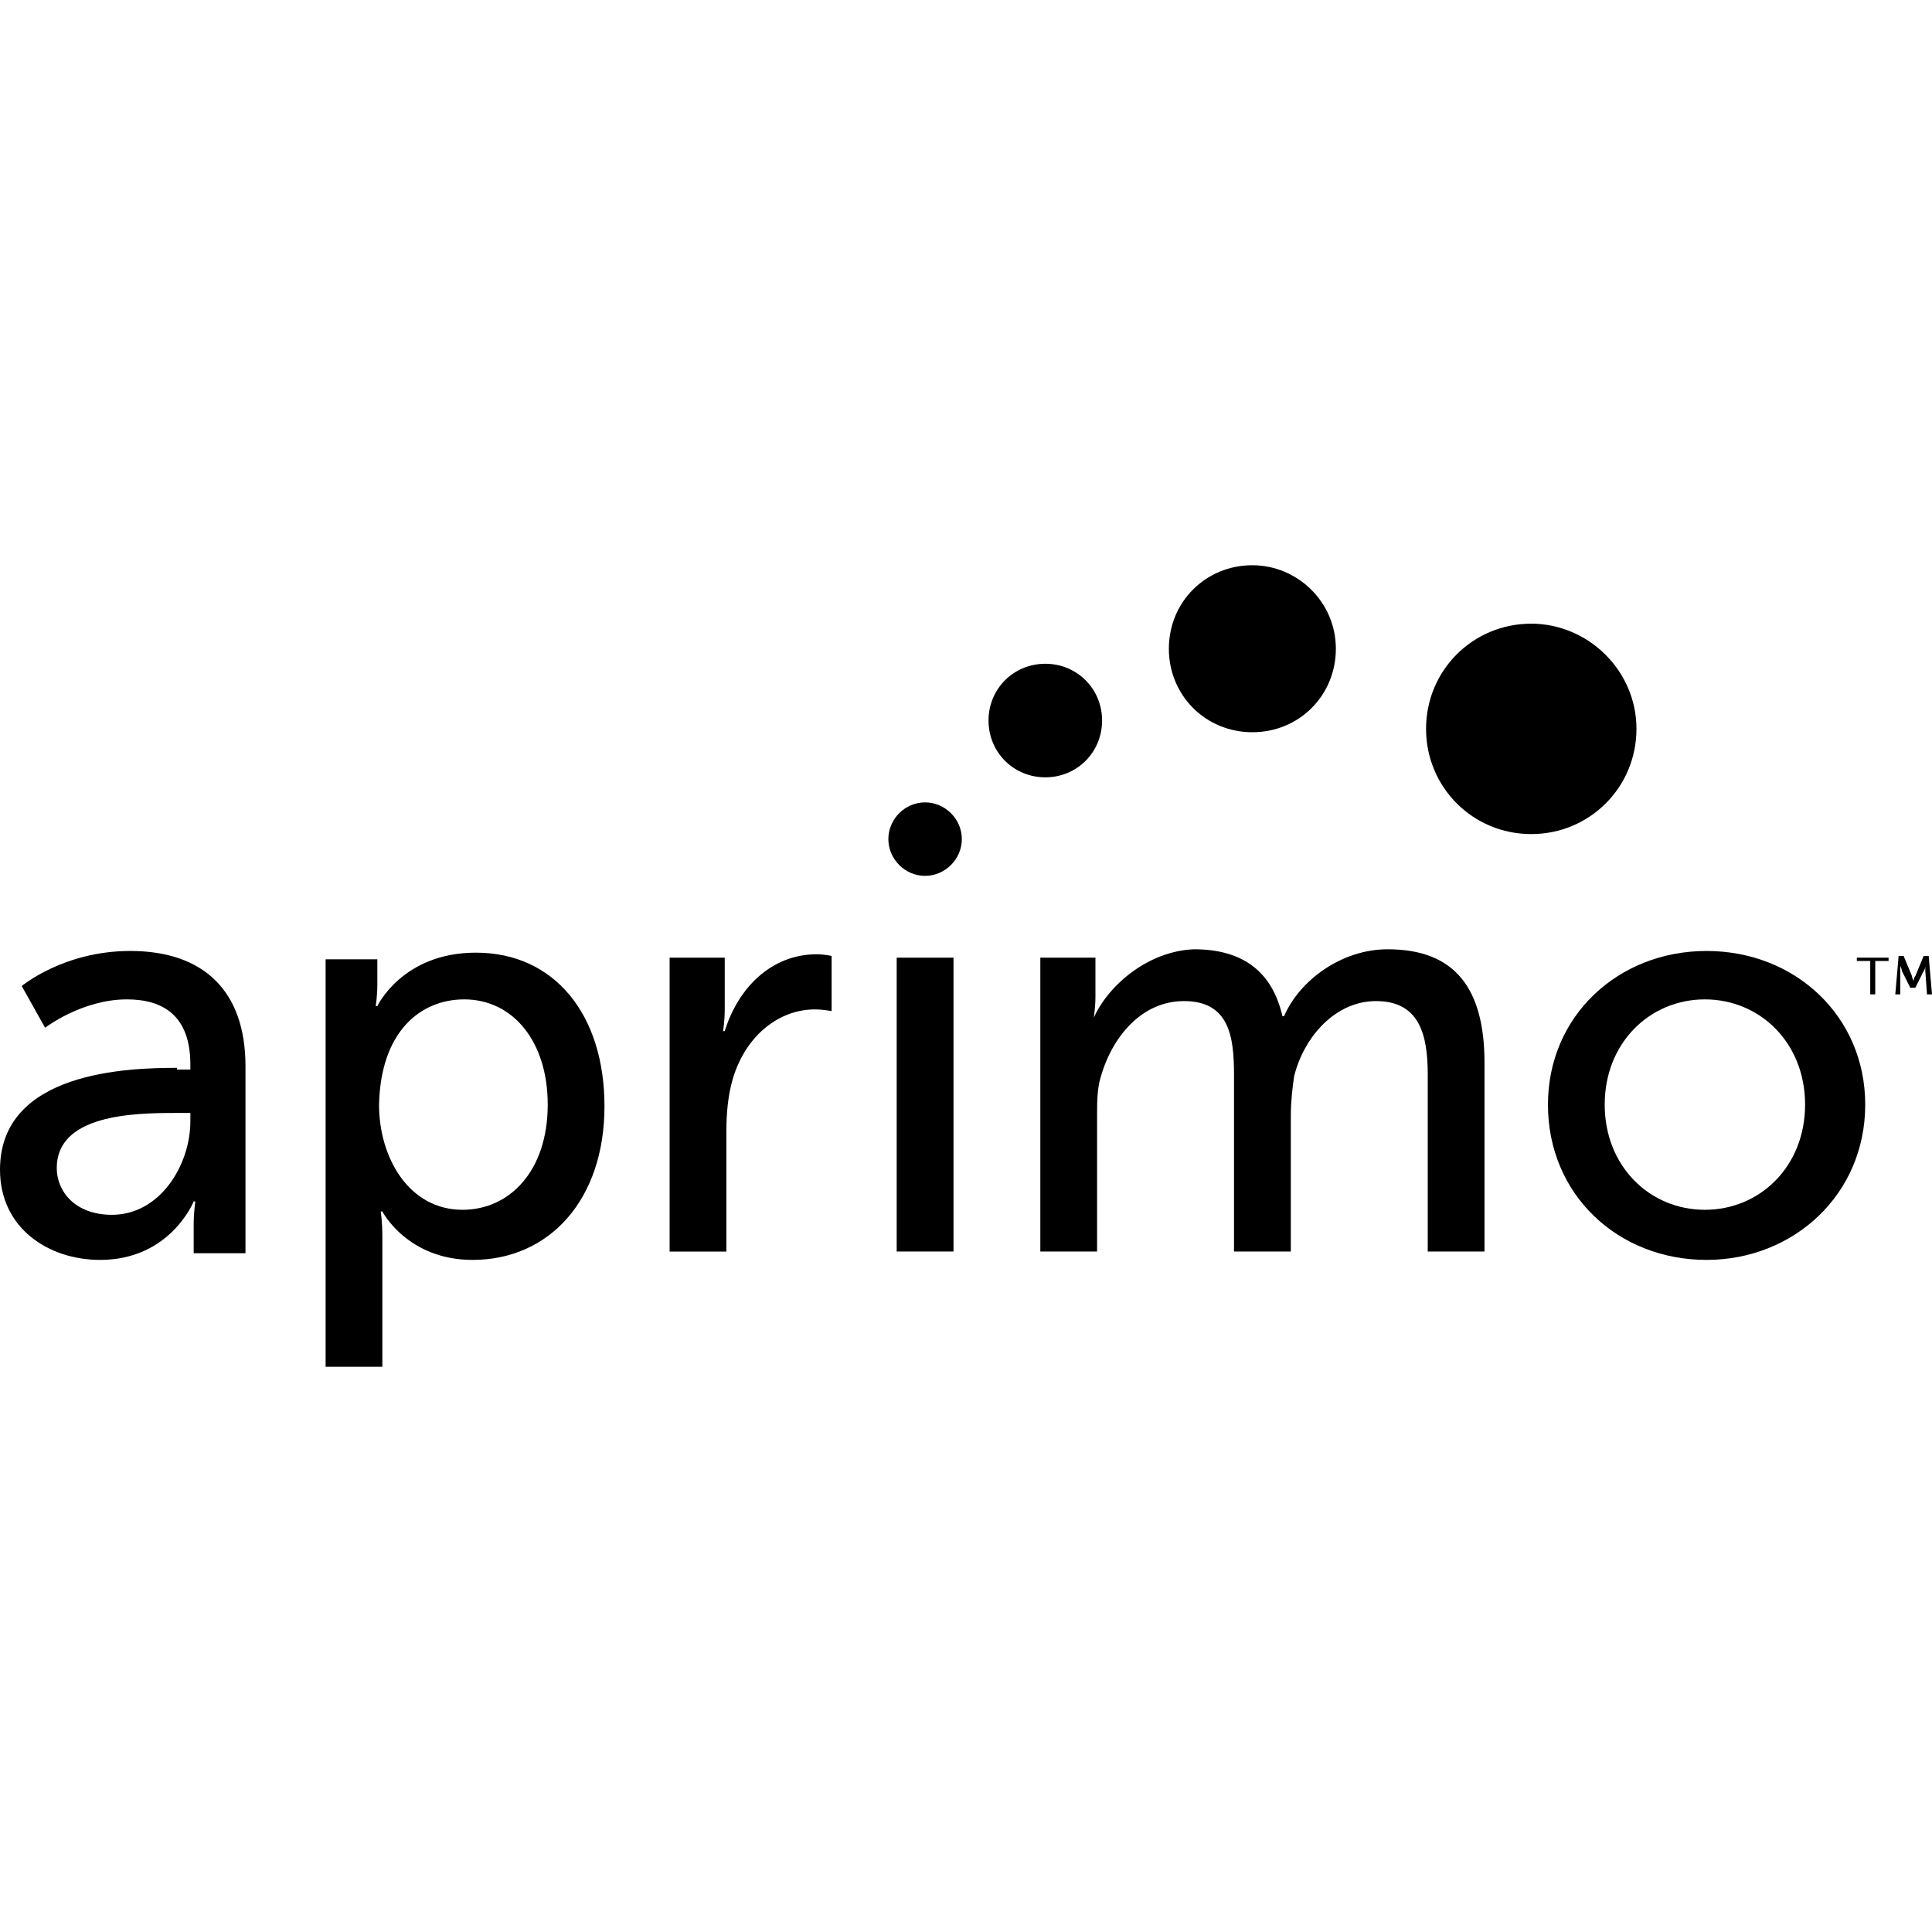 <svg width="32" height="32" viewBox="0 0 32 32" fill="none" xmlns="http://www.w3.org/2000/svg">
<path d="M2.932 17.687C2.13 17.687 0 17.742 0 19.374C0 20.342 0.802 20.868 1.659 20.868C2.821 20.868 3.208 19.9 3.208 19.9H3.236C3.236 19.9 3.208 20.066 3.208 20.287V20.757H4.066V17.659C4.066 16.415 3.374 15.751 2.157 15.751C1.051 15.751 0.36 16.332 0.36 16.332L0.747 17.023C0.747 17.023 1.355 16.553 2.102 16.553C2.71 16.553 3.153 16.83 3.153 17.632V17.715H2.932V17.687ZM3.153 18.406V18.572C3.153 19.291 2.655 20.121 1.853 20.121C1.245 20.121 0.94 19.734 0.94 19.346C0.94 18.461 2.213 18.434 2.904 18.434H3.153V18.406Z" fill="black"/>
<path d="M6.333 20.48C6.333 20.232 6.306 20.066 6.306 20.066H6.333C6.333 20.066 6.748 20.868 7.827 20.868C9.099 20.868 10.012 19.872 10.012 18.323C10.012 16.802 9.182 15.779 7.882 15.779C6.665 15.779 6.25 16.664 6.25 16.664H6.223C6.223 16.664 6.25 16.498 6.25 16.304V15.889H5.393V22.638H6.333V20.48ZM7.689 16.553C8.491 16.553 9.072 17.244 9.072 18.295C9.072 19.402 8.435 20.038 7.661 20.038C6.776 20.038 6.278 19.18 6.278 18.295C6.306 17.078 6.97 16.553 7.689 16.553Z" fill="black"/>
<path d="M12.031 18.738C12.031 18.434 12.059 18.13 12.142 17.853C12.363 17.134 12.916 16.719 13.497 16.719C13.635 16.719 13.774 16.747 13.774 16.747V15.834C13.774 15.834 13.663 15.806 13.525 15.806C12.778 15.806 12.225 16.36 12.004 17.079H11.976C11.976 17.079 12.004 16.913 12.004 16.719V15.862H11.091V20.73H12.031V18.738Z" fill="black"/>
<path d="M14.852 15.862H15.793V20.729H14.852V15.862Z" fill="black"/>
<path d="M18.116 16.857C18.116 16.857 18.144 16.691 18.144 16.498V15.862H17.231V20.729H18.171V18.489C18.171 18.268 18.171 18.047 18.227 17.853C18.42 17.162 18.918 16.581 19.61 16.581C20.356 16.581 20.439 17.162 20.439 17.798V20.729H21.38V18.489C21.38 18.24 21.407 18.019 21.435 17.825C21.601 17.162 22.126 16.581 22.79 16.581C23.509 16.581 23.648 17.134 23.648 17.798V20.729H24.588V17.604C24.588 16.36 24.09 15.723 22.984 15.723C22.209 15.723 21.518 16.249 21.269 16.83H21.241C21.075 16.111 20.605 15.723 19.776 15.723C19.029 15.751 18.365 16.304 18.116 16.857Z" fill="url(#paint0_linear_35_4762)"/>
<path d="M25.639 18.296C25.639 19.789 26.8 20.868 28.266 20.868C29.704 20.868 30.894 19.789 30.894 18.296C30.894 16.83 29.732 15.751 28.266 15.751C26.8 15.751 25.639 16.83 25.639 18.296ZM28.238 16.553C29.151 16.553 29.898 17.272 29.898 18.296C29.898 19.319 29.151 20.038 28.238 20.038C27.326 20.038 26.579 19.319 26.579 18.296C26.579 17.272 27.326 16.553 28.238 16.553Z" fill="url(#paint1_linear_35_4762)"/>
<path d="M30.977 16.47H31.06V15.917H31.281V15.862H30.755V15.917H30.977V16.47Z" fill="url(#paint2_linear_35_4762)"/>
<path d="M31.475 16.083V16C31.475 16 31.502 16.055 31.502 16.083L31.64 16.36H31.724L31.862 16.083C31.889 16.055 31.889 16 31.889 16V16.083L31.917 16.47H32L31.945 15.834H31.862L31.724 16.166C31.696 16.194 31.696 16.249 31.696 16.249C31.696 16.249 31.668 16.194 31.668 16.166L31.53 15.834H31.447L31.392 16.47H31.475V16.083Z" fill="url(#paint3_linear_35_4762)"/>
<path d="M15.322 13.29C14.99 13.29 14.714 13.566 14.714 13.898C14.714 14.23 14.99 14.507 15.322 14.507C15.654 14.507 15.931 14.23 15.931 13.898C15.931 13.566 15.654 13.29 15.322 13.29Z" fill="url(#paint4_linear_35_4762)"/>
<path d="M17.314 10.994C16.788 10.994 16.373 11.409 16.373 11.934C16.373 12.46 16.788 12.875 17.314 12.875C17.839 12.875 18.254 12.46 18.254 11.934C18.254 11.409 17.839 10.994 17.314 10.994Z" fill="url(#paint5_linear_35_4762)"/>
<path d="M20.743 9.362C19.969 9.362 19.36 9.971 19.36 10.745C19.36 11.519 19.969 12.128 20.743 12.128C21.518 12.128 22.126 11.519 22.126 10.745C22.126 9.971 21.49 9.362 20.743 9.362Z" fill="url(#paint6_linear_35_4762)"/>
<path d="M25.362 10.33C24.394 10.33 23.62 11.104 23.62 12.072C23.62 13.04 24.394 13.815 25.362 13.815C26.33 13.815 27.105 13.04 27.105 12.072C27.105 11.104 26.302 10.33 25.362 10.33Z" fill="url(#paint7_linear_35_4762)"/>
<defs>
<linearGradient id="paint0_linear_35_4762" x1="11.327" y1="24.971" x2="41.301" y2="34.648" gradientUnits="userSpaceOnUse">
<stop offset="0.045"/>
<stop offset="1"/>
</linearGradient>
<linearGradient id="paint1_linear_35_4762" x1="12.061" y1="22.696" x2="42.035" y2="32.374" gradientUnits="userSpaceOnUse">
<stop offset="0.045"/>
<stop offset="1"/>
</linearGradient>
<linearGradient id="paint2_linear_35_4762" x1="12.957" y1="19.92" x2="42.932" y2="29.598" gradientUnits="userSpaceOnUse">
<stop offset="0.045"/>
<stop offset="1"/>
</linearGradient>
<linearGradient id="paint3_linear_35_4762" x1="13.006" y1="19.768" x2="42.981" y2="29.446" gradientUnits="userSpaceOnUse">
<stop offset="0.045"/>
<stop offset="1"/>
</linearGradient>
<linearGradient id="paint4_linear_35_4762" x1="24.834" y1="26.799" x2="37.143" y2="26.799" gradientUnits="userSpaceOnUse">
<stop offset="0.045"/>
<stop offset="1"/>
</linearGradient>
<linearGradient id="paint5_linear_35_4762" x1="24.834" y1="24.832" x2="37.143" y2="24.832" gradientUnits="userSpaceOnUse">
<stop offset="0.045"/>
<stop offset="1"/>
</linearGradient>
<linearGradient id="paint6_linear_35_4762" x1="24.834" y1="23.626" x2="37.143" y2="23.626" gradientUnits="userSpaceOnUse">
<stop offset="0.045"/>
<stop offset="1"/>
</linearGradient>
<linearGradient id="paint7_linear_35_4762" x1="24.834" y1="24.948" x2="37.143" y2="24.948" gradientUnits="userSpaceOnUse">
<stop offset="0.045"/>
<stop offset="1"/>
</linearGradient>
</defs>
</svg>
